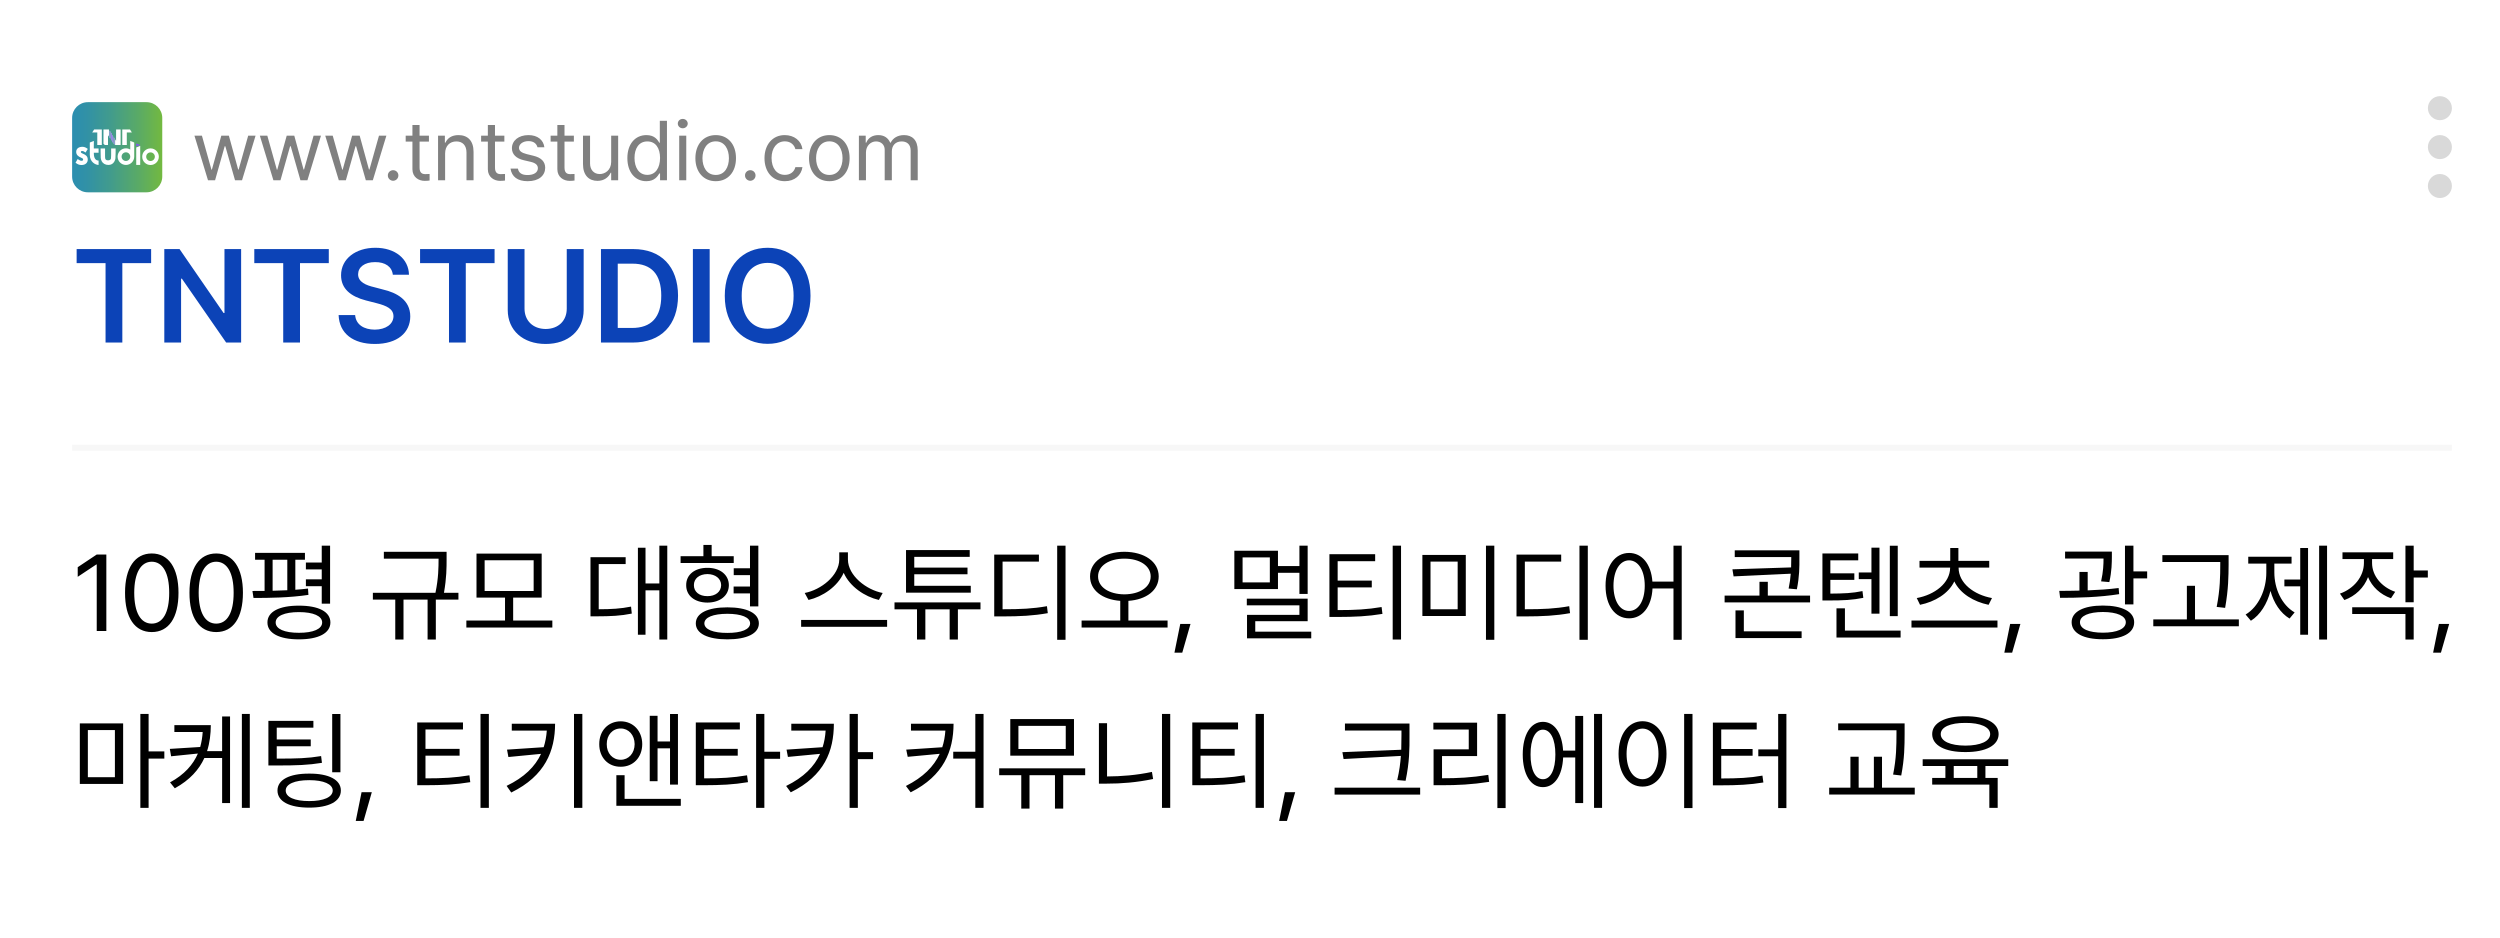 <svg width="416" height="156" viewBox="0 0 416 156" fill="none" xmlns="http://www.w3.org/2000/svg">
<rect width="416" height="156" fill="white"/>
<circle cx="406" cy="18" r="2" fill="#D9D9D9"/>
<circle cx="406" cy="24.476" r="2" fill="#D9D9D9"/>
<circle cx="406" cy="30.952" r="2" fill="#D9D9D9"/>
<line x1="12" y1="74.5" x2="408" y2="74.5" stroke="#F7F7F7"/>
<path d="M12.752 43.787V41.445H25.148V43.787H20.357V57H17.564V43.787H12.752ZM40.123 41.445V57H37.631L30.262 46.365H30.133V57H27.34V41.445H29.875L37.201 52.08H37.352V41.445H40.123ZM42.315 43.787V41.445H54.711V43.787H49.92V57H47.127V43.787H42.315ZM65.367 45.721C65.228 44.378 64.1 43.605 62.424 43.615C60.651 43.605 59.599 44.464 59.588 45.635C59.577 46.945 60.963 47.482 62.252 47.783L63.713 48.17C66.033 48.707 68.268 49.932 68.268 52.639C68.268 55.367 66.108 57.236 62.381 57.236C58.761 57.236 56.462 55.496 56.344 52.424H59.094C59.223 54.046 60.587 54.841 62.359 54.852C64.196 54.841 65.464 53.949 65.475 52.617C65.464 51.393 64.347 50.877 62.66 50.447L60.898 49.996C58.342 49.33 56.752 48.041 56.752 45.807C56.752 43.057 59.19 41.23 62.467 41.23C65.765 41.23 68.01 43.089 68.053 45.721H65.367ZM69.9 43.787V41.445H82.297V43.787H77.506V57H74.713V43.787H69.9ZM94.307 41.445H97.121V51.607C97.11 54.948 94.597 57.236 90.805 57.236C86.991 57.236 84.499 54.948 84.488 51.607V41.445H87.281V51.371C87.292 53.337 88.656 54.733 90.805 54.744C92.953 54.733 94.307 53.337 94.307 51.371V41.445ZM105.285 57H100V41.445H105.371C110.012 41.445 112.815 44.356 112.826 49.201C112.815 54.067 110.012 57 105.285 57ZM102.793 54.572H105.135C108.39 54.583 110.033 52.789 110.033 49.201C110.033 45.635 108.39 43.862 105.221 43.873H102.793V54.572ZM118.09 41.445V57H115.297V41.445H118.09ZM134.869 49.223C134.88 54.25 131.808 57.215 127.736 57.215C123.644 57.215 120.593 54.239 120.604 49.223C120.593 44.195 123.644 41.23 127.736 41.23C131.808 41.23 134.88 44.195 134.869 49.223ZM123.418 49.223C123.407 52.778 125.201 54.701 127.736 54.701C130.282 54.701 132.065 52.778 132.055 49.223C132.065 45.667 130.282 43.744 127.736 43.744C125.201 43.744 123.407 45.667 123.418 49.223Z" fill="#0C43B7"/>
<path d="M17.695 92.273V105H16.096V93.926H16.025L12.932 95.982V94.383L16.096 92.273H17.695ZM25.254 105.176C22.433 105.176 20.798 102.803 20.807 98.637C20.798 94.506 22.45 92.098 25.254 92.098C28.049 92.098 29.701 94.506 29.701 98.637C29.701 102.803 28.075 105.176 25.254 105.176ZM22.336 98.637C22.345 101.933 23.408 103.77 25.254 103.77C27.091 103.77 28.163 101.933 28.154 98.637C28.163 95.341 27.082 93.478 25.254 93.469C23.426 93.478 22.345 95.341 22.336 98.637ZM35.977 105.176C33.155 105.176 31.52 102.803 31.529 98.637C31.52 94.506 33.173 92.098 35.977 92.098C38.772 92.098 40.424 94.506 40.424 98.637C40.424 102.803 38.798 105.176 35.977 105.176ZM33.059 98.637C33.067 101.933 34.131 103.77 35.977 103.77C37.813 103.77 38.886 101.933 38.877 98.637C38.886 95.341 37.805 93.478 35.977 93.469C34.148 93.478 33.067 95.341 33.059 98.637ZM50.742 91.992V93.135H49.143V98.136C49.863 98.083 50.575 98.022 51.252 97.934L51.322 98.988C48.273 99.454 44.722 99.507 42.182 99.498L42.006 98.338C42.63 98.338 43.307 98.338 44.027 98.329V93.135H42.445V91.992H50.742ZM44.502 103.576C44.493 101.792 46.471 100.772 49.74 100.781C53.01 100.772 54.978 101.792 54.978 103.576C54.978 105.36 53.01 106.389 49.74 106.389C46.471 106.389 44.493 105.36 44.502 103.576ZM45.363 98.303C46.163 98.285 46.989 98.259 47.807 98.215V93.135H45.363V98.303ZM45.873 103.576C45.864 104.666 47.332 105.299 49.74 105.299C52.14 105.299 53.607 104.666 53.607 103.576C53.607 102.504 52.14 101.854 49.74 101.854C47.332 101.854 45.864 102.504 45.873 103.576ZM50.9 97.547V96.404H53.537V94.752H50.9V93.609H53.537V90.797H54.926V100.447H53.537V97.547H50.9ZM74.314 91.816V93.012C74.314 94.409 74.314 96.158 73.875 98.637H76.283V99.779H72.522V106.424H71.15V99.779H67.143V106.424H65.772V99.779H62.045V98.637H72.46C72.97 96.185 72.97 94.4 72.978 93.012V92.959H63.873V91.816H74.314ZM91.91 103.26V104.42H77.602V103.26H84.035V99.445H79.289V92.115H90.135V99.445H85.389V103.26H91.91ZM80.643 98.338H88.799V93.223H80.643V98.338ZM111.035 90.797V106.424H109.717V98.232H107.414V105.615H106.148V91.148H107.414V97.09H109.717V90.797H111.035ZM98.256 102.557V92.713H104.109V93.856H99.627V101.379C101.78 101.37 103.266 101.291 105.006 100.939L105.129 102.1C103.248 102.486 101.657 102.548 99.258 102.557H98.256ZM122.092 92.555V93.68H113.25V92.555H117.047V90.674H118.418V92.555H122.092ZM114.182 97.371C114.164 95.631 115.605 94.48 117.715 94.488C119.807 94.48 121.274 95.631 121.283 97.371C121.274 99.12 119.807 100.263 117.715 100.271C115.605 100.263 114.164 99.12 114.182 97.371ZM115.465 97.371C115.456 98.47 116.353 99.208 117.715 99.199C119.06 99.208 119.982 98.47 120 97.371C119.982 96.272 119.06 95.543 117.715 95.525C116.353 95.543 115.456 96.272 115.465 97.371ZM115.781 103.734C115.781 102.029 117.759 101.062 121.037 101.062C124.298 101.062 126.275 102.029 126.275 103.734C126.275 105.413 124.298 106.389 121.037 106.389C117.759 106.389 115.781 105.413 115.781 103.734ZM117.205 103.734C117.214 104.728 118.664 105.325 121.037 105.316C123.375 105.325 124.816 104.728 124.816 103.734C124.816 102.715 123.375 102.144 121.037 102.135C118.664 102.144 117.214 102.715 117.205 103.734ZM122.074 98.742V97.6H124.799V95.701H122.092V94.559H124.799V90.797H126.188V100.904H124.799V98.742H122.074ZM141.094 93.1C141.103 95.78 144.161 98.162 146.877 98.672L146.244 99.832C143.88 99.287 141.401 97.608 140.391 95.314C139.371 97.608 136.901 99.278 134.537 99.832L133.904 98.672C136.611 98.153 139.644 95.789 139.652 93.1V91.904H141.094V93.1ZM133.307 104.297V103.154H147.615V104.297H133.307ZM163.154 100.236V101.396H159.393V106.424H158.021V101.396H153.979V106.424H152.59V101.396H148.846V100.236H163.154ZM150.762 98.619V91.535H161.361V92.66H152.133V94.453H160.992V95.561H152.133V97.477H161.537V98.619H150.762ZM177.305 90.797V106.459H175.916V90.797H177.305ZM165.439 102.574V92.291H172.875V93.451H166.828V101.379C169.869 101.379 171.864 101.291 174.211 100.869L174.352 102.029C171.926 102.46 169.869 102.565 166.705 102.574H165.439ZM187.096 91.816C190.418 91.834 192.809 93.451 192.809 95.912C192.809 98.241 190.734 99.779 187.764 99.981V103.26H194.285V104.42H179.977V103.26H186.41V99.981C183.457 99.77 181.383 98.232 181.383 95.912C181.383 93.451 183.782 91.834 187.096 91.816ZM182.719 95.912C182.71 97.714 184.564 98.883 187.096 98.9C189.627 98.883 191.473 97.714 191.473 95.912C191.473 94.145 189.627 92.95 187.096 92.959C184.564 92.95 182.71 94.145 182.719 95.912ZM198.1 103.822L196.729 108.604H195.428L196.395 103.822H198.1ZM212.654 91.641V94.189H216.223V90.797H217.594V98.83H216.223V95.314H212.654V98.022H205.395V91.641H212.654ZM206.766 96.914H211.301V92.748H206.766V96.914ZM207.469 100.729V99.621H217.594V103.365H208.875V105.105H218.191V106.213H207.504V102.311H216.223V100.729H207.469ZM228.826 92.221V93.381H222.586V96.615H228.264V97.74H222.586V101.52C225.504 101.52 227.508 101.414 229.898 101.01L230.039 102.152C227.569 102.565 225.469 102.653 222.463 102.662H221.215V92.221H228.826ZM231.744 106.424V90.797H233.133V106.424H231.744ZM243.908 92.344V102.504H236.684V92.344H243.908ZM238.037 101.379H242.555V93.451H238.037V101.379ZM247.266 106.459V90.797H248.654V106.459H247.266ZM264.211 90.797V106.459H262.822V90.797H264.211ZM252.346 102.574V92.291H259.781V93.451H253.734V101.379C256.775 101.379 258.771 101.291 261.117 100.869L261.258 102.029C258.832 102.46 256.775 102.565 253.611 102.574H252.346ZM271.084 92.01C273.211 92.019 274.749 93.847 274.96 96.773H278.467V90.797H279.838V106.459H278.467V97.916H274.978C274.828 100.983 273.264 102.899 271.084 102.891C268.772 102.899 267.155 100.79 267.164 97.459C267.155 94.137 268.772 92.019 271.084 92.01ZM268.482 97.459C268.491 99.999 269.546 101.669 271.084 101.66C272.613 101.669 273.686 99.999 273.686 97.459C273.686 94.919 272.613 93.249 271.084 93.24C269.546 93.249 268.491 94.919 268.482 97.459ZM299.42 91.57V92.871C299.429 94.321 299.429 95.912 298.998 98.057L297.627 97.934C297.82 97.019 297.926 96.202 297.979 95.464L288.469 95.912L288.275 94.734L298.04 94.418C298.058 93.873 298.066 93.363 298.066 92.871V92.695H288.662V91.57H299.42ZM286.975 100.236V99.111H292.775V96.809H294.164V99.111H301.195V100.236H286.975ZM288.785 106.178V101.572H290.174V105.053H299.789V106.178H288.785ZM315.785 90.814V102.521H314.467V90.814H315.785ZM303.252 99.92V92.098H309.211V93.24H304.57V95.402H308.561V96.492H304.57V98.777C306.838 98.76 308.235 98.707 309.914 98.356L310.055 99.481C308.244 99.841 306.768 99.92 304.236 99.92H303.252ZM305.59 106.09V101.221H306.996V104.93H316.26V106.09H305.59ZM309.299 96.369V95.262H311.408V91.131H312.744V102.117H311.408V96.369H309.299ZM332.379 103.26V104.42H318.07V103.26H332.379ZM318.949 99.516C321.902 98.98 324.495 97.046 324.504 94.453H319.406V93.328H324.521V91.184H325.875V93.328H331.008V94.453H325.91C325.901 97.046 328.485 98.98 331.465 99.516L330.902 100.641C328.433 100.131 326.183 98.786 325.198 96.747C324.223 98.786 321.964 100.131 319.494 100.641L318.949 99.516ZM336.193 103.822L334.822 108.604H333.521L334.488 103.822H336.193ZM351.416 91.781V92.625C351.407 93.601 351.407 95.016 350.994 96.861L349.623 96.738C349.992 95.086 350.027 93.873 350.027 92.941H343.629V91.781H351.416ZM342.662 98.32C343.682 98.32 344.824 98.311 346.02 98.276V95.174H347.391V98.241C349.131 98.171 350.915 98.057 352.541 97.846L352.629 98.865C349.351 99.393 345.624 99.481 342.803 99.481L342.662 98.32ZM344.719 103.541C344.719 101.792 346.688 100.764 349.922 100.764C353.156 100.764 355.134 101.792 355.125 103.541C355.134 105.352 353.156 106.38 349.922 106.371C346.688 106.38 344.719 105.352 344.719 103.541ZM346.107 103.541C346.099 104.648 347.558 105.272 349.922 105.281C352.277 105.272 353.728 104.648 353.736 103.541C353.728 102.486 352.277 101.845 349.922 101.836C347.558 101.845 346.099 102.486 346.107 103.541ZM353.596 100.57V90.797H355.002V95.086H357.287V96.246H355.002V100.57H353.596ZM370.84 92.379V93.943C370.822 95.859 370.822 98.004 370.26 101.15L368.854 100.992C369.442 98.004 369.442 95.815 369.451 93.943V93.522H359.818V92.379H370.84ZM358.307 104.209V103.066H363.896V97.477H365.25V103.066H372.545V104.209H358.307ZM387.223 90.797V106.424H385.904V90.797H387.223ZM373.67 102.258C375.85 100.957 377.124 98.101 377.115 95.262V93.785H374.109V92.643H381.316V93.785H378.451V95.262C378.451 97.96 379.673 100.658 381.826 101.906L380.982 102.926C379.444 102.003 378.354 100.315 377.81 98.329C377.247 100.482 376.113 102.319 374.549 103.295L373.67 102.258ZM380.121 97.564V96.439H382.758V91.184H384.059V105.615H382.758V97.564H380.121ZM394.711 93.697C394.72 95.78 396.249 97.679 398.561 98.478L397.857 99.551C396.073 98.918 394.711 97.644 394.043 96.026C393.375 97.802 391.942 99.182 390.105 99.85L389.367 98.777C391.705 97.951 393.34 95.939 393.357 93.697V93.029H389.789V91.904H398.227V93.029H394.711V93.697ZM391.406 102.17V101.045H401.637V106.424H400.266V102.17H391.406ZM400.266 100.219V90.797H401.637V94.928H403.992V96.106H401.637V100.219H400.266ZM407.543 103.822L406.172 108.604H404.871L405.838 103.822H407.543ZM20.49 120.379V130.451H13.283V120.379H20.49ZM14.619 129.326H19.119V121.486H14.619V129.326ZM23.355 134.424V118.797H24.727V125.037H27.346V126.232H24.727V134.424H23.355ZM35.08 120.66C35.071 122.137 34.904 123.604 34.456 124.984H36.961V119.219H38.279V133.633H36.961V126.127H34.008C33.129 128.052 31.6 129.792 29.086 131.172L28.295 130.188C30.703 128.878 32.136 127.234 32.927 125.389L28.471 125.846L28.26 124.615L33.313 124.299C33.542 123.49 33.674 122.664 33.727 121.803H29.016V120.66H35.08ZM40.248 134.424V118.797H41.566V134.424H40.248ZM52.148 119.957V121.082H46.049V123.051H51.709V124.176H46.049V126.232C49.371 126.241 51.234 126.18 53.432 125.811L53.572 126.936C51.296 127.305 49.38 127.384 45.926 127.375H44.66V119.957H52.148ZM46.172 131.541C46.172 129.757 48.149 128.711 51.463 128.729C54.715 128.711 56.727 129.757 56.719 131.541C56.727 133.36 54.715 134.389 51.463 134.389C48.149 134.389 46.172 133.36 46.172 131.541ZM47.543 131.541C47.543 132.648 49.002 133.299 51.463 133.299C53.853 133.299 55.356 132.648 55.365 131.541C55.356 130.478 53.853 129.818 51.463 129.818C49.002 129.818 47.543 130.478 47.543 131.541ZM55.277 128.5V118.814H56.648V128.5H55.277ZM61.869 131.822L60.498 136.604H59.197L60.164 131.822H61.869ZM77.039 120.221V121.381H70.799V124.615H76.477V125.74H70.799V129.52C73.717 129.52 75.721 129.414 78.111 129.01L78.252 130.152C75.782 130.565 73.682 130.653 70.676 130.662H69.428V120.221H77.039ZM79.957 134.424V118.797H81.346V134.424H79.957ZM92.367 120.432C92.35 124.94 90.724 129.106 85.072 131.875L84.299 130.768C87.234 129.361 89.045 127.56 90.029 125.441L84.598 125.969L84.369 124.738L90.469 124.334C90.75 123.464 90.917 122.541 90.987 121.574H85.16V120.432H92.367ZM95.514 134.424V118.797H96.902V134.424H95.514ZM103.283 120.027C105.349 120.036 106.86 121.601 106.869 123.824C106.86 126.048 105.349 127.604 103.283 127.586C101.191 127.604 99.706 126.048 99.715 123.824C99.706 121.601 101.191 120.036 103.283 120.027ZM100.963 123.824C100.945 125.345 101.938 126.426 103.283 126.426C104.61 126.426 105.595 125.345 105.604 123.824C105.595 122.312 104.61 121.214 103.283 121.223C101.938 121.214 100.945 122.312 100.963 123.824ZM102.562 134.09V128.992H103.934V132.93H113.285V134.09H102.562ZM108.117 129.994V119.113H109.418V123.385H111.492V118.814H112.811V130.557H111.492V124.527H109.418V129.994H108.117ZM123.111 120.221V121.381H117.17V124.615H122.76V125.74H117.17V129.52C119.991 129.52 121.969 129.414 124.307 129.01L124.465 130.152C122.021 130.565 119.974 130.653 117.012 130.662H115.781V120.221H123.111ZM125.818 134.424V118.797H127.189V125.09H129.809V126.268H127.189V134.424H125.818ZM138.756 120.432C138.747 124.94 137.209 129.071 131.584 131.84L130.811 130.785C133.746 129.353 135.513 127.542 136.462 125.441L131.109 125.951L130.881 124.738L136.884 124.334C137.165 123.455 137.323 122.532 137.385 121.574H131.672V120.432H138.756ZM141.375 134.424V118.797H142.746V125.16H145.277V126.32H142.746V134.424H141.375ZM158.672 120.432C158.654 124.94 157.055 129.071 151.535 131.84L150.744 130.785C153.618 129.344 155.394 127.542 156.369 125.433L151.043 125.934L150.797 124.738L156.791 124.343C157.081 123.464 157.239 122.541 157.31 121.574H151.588V120.432H158.672ZM158.619 126.232V125.09H162.293V118.797H163.664V134.424H162.293V126.232H158.619ZM180.574 127.85V128.992H176.918V134.547H175.547V128.992H171.311V134.547H169.939V128.992H166.266V127.85H180.574ZM168.111 125.74V119.658H178.711V125.74H168.111ZM169.465 124.633H177.34V120.783H169.465V124.633ZM194.725 118.797V134.424H193.354V118.797H194.725ZM182.859 130.398V120.344H184.213V129.203C186.604 129.186 189.064 129.001 191.684 128.447L191.877 129.625C189.1 130.205 186.63 130.398 184.125 130.398H182.859ZM206.01 120.221V121.381H199.77V124.615H205.447V125.74H199.77V129.52C202.688 129.52 204.691 129.414 207.082 129.01L207.223 130.152C204.753 130.565 202.652 130.653 199.646 130.662H198.398V120.221H206.01ZM208.928 134.424V118.797H210.316V134.424H208.928ZM215.52 131.822L214.148 136.604H212.848L213.814 131.822H215.52ZM234.539 120.396V122.33C234.548 124.633 234.548 126.76 233.889 129.924L232.5 129.801C232.852 128.298 233.019 126.997 233.106 125.784L223.57 126.303L223.377 125.16L233.168 124.756C233.194 123.93 233.203 123.13 233.203 122.33V121.557H223.799V120.396H234.539ZM222.076 132.227V131.066H236.314V132.227H222.076ZM250.535 118.797V134.459H249.164V118.797H250.535ZM238.512 121.398V120.256H245.789V125.811H239.953V129.502C242.546 129.511 244.857 129.388 247.652 128.939L247.793 130.1C244.919 130.548 242.546 130.662 239.848 130.662H238.547V124.686H244.4V121.398H238.512ZM266.584 118.797V134.424H265.248V118.797H266.584ZM253.383 125.547C253.392 122.225 254.71 120.124 256.74 120.115C258.639 120.124 259.922 121.952 260.098 124.896H262.119V119.131H263.438V133.633H262.119V126.039H260.106C259.975 129.08 258.665 130.987 256.74 130.979C254.71 130.987 253.392 128.869 253.383 125.547ZM254.684 125.547C254.666 128.078 255.475 129.678 256.74 129.66C258.015 129.678 258.823 128.078 258.814 125.547C258.823 123.007 258.015 121.416 256.74 121.416C255.475 121.416 254.666 123.007 254.684 125.547ZM281.631 118.797V134.459H280.242V118.797H281.631ZM269.326 125.459C269.335 122.137 270.987 120.019 273.316 120.01C275.637 120.019 277.315 122.137 277.307 125.459C277.315 128.79 275.637 130.899 273.316 130.891C270.987 130.899 269.335 128.79 269.326 125.459ZM270.662 125.459C270.662 127.999 271.752 129.669 273.316 129.66C274.89 129.669 275.971 127.999 275.971 125.459C275.971 122.919 274.89 121.249 273.316 121.24C271.752 121.249 270.662 122.919 270.662 125.459ZM297.258 118.797V134.459H295.887V125.846H292.582V124.703H295.887V118.797H297.258ZM285.023 130.68V120.238H292.318V121.381H286.412V124.633H291.633V125.758H286.412V129.537C289.277 129.528 291.123 129.449 293.268 129.062L293.426 130.205C291.149 130.574 289.242 130.68 286.219 130.68H285.023ZM316.928 120.379V122.119C316.919 124.123 316.919 126.136 316.365 129.045L315.012 128.887C315.565 126.127 315.565 124.07 315.574 122.119V121.521H305.871V120.379H316.928ZM304.377 132.209V131.066H307.91V125.916H309.281V131.066H311.812V125.916H313.166V131.066H318.615V132.209H304.377ZM334.172 126.338V127.463H330.375V129.449H332.414V134.424H331.025V130.557H321.516V129.449H323.713V127.463H319.934V126.338H334.172ZM321.516 122.154C321.516 120.282 323.651 119.166 327.053 119.184C330.437 119.166 332.563 120.282 332.572 122.154C332.563 124.035 330.437 125.16 327.053 125.143C323.651 125.16 321.516 124.035 321.516 122.154ZM322.939 122.154C322.931 123.341 324.521 124.062 327.053 124.07C329.558 124.062 331.157 123.341 331.166 122.154C331.157 120.994 329.558 120.273 327.053 120.291C324.521 120.273 322.931 120.994 322.939 122.154ZM325.102 129.449H329.021V127.463H325.102V129.449Z" fill="black"/>
<path d="M34.611 30L32.355 22.576H33.6L35.185 28.236H35.254L36.826 22.576H38.084L39.629 28.209H39.711L41.297 22.576H42.527L40.272 30H39.109L37.496 24.34H37.387L35.787 30H34.611ZM45.494 30L43.238 22.576H44.482L46.068 28.236H46.137L47.709 22.576H48.967L50.512 28.209H50.594L52.18 22.576H53.41L51.154 30H49.992L48.379 24.34H48.27L46.67 30H45.494ZM56.377 30L54.121 22.576H55.365L56.951 28.236H57.02L58.592 22.576H59.85L61.395 28.209H61.477L63.062 22.576H64.293L62.037 30H60.875L59.262 24.34H59.152L57.553 30H56.377ZM65.414 30.082C64.936 30.075 64.525 29.679 64.539 29.193C64.525 28.715 64.936 28.318 65.414 28.318C65.899 28.318 66.296 28.715 66.289 29.193C66.296 29.679 65.899 30.075 65.414 30.082ZM71.375 22.576V23.561H69.816V27.867C69.81 28.817 70.288 28.975 70.787 28.975C70.999 28.975 71.314 28.954 71.484 28.947V30.041C71.3 30.068 71.013 30.096 70.664 30.096C69.673 30.096 68.634 29.48 68.627 28.168V23.561H67.506V22.576H68.627V20.799H69.816V22.576H71.375ZM74.068 25.543V30H72.893V22.576H74.027V23.738H74.123C74.472 22.98 75.169 22.48 76.297 22.48C77.801 22.48 78.806 23.396 78.799 25.283V30H77.623V25.365C77.623 24.217 76.994 23.533 75.941 23.533C74.861 23.533 74.068 24.258 74.068 25.543ZM83.926 22.576V23.561H82.367V27.867C82.36 28.817 82.839 28.975 83.338 28.975C83.55 28.975 83.864 28.954 84.035 28.947V30.041C83.851 30.068 83.564 30.096 83.215 30.096C82.224 30.096 81.185 29.48 81.178 28.168V23.561H80.057V22.576H81.178V20.799H82.367V22.576H83.926ZM89.436 24.504C89.272 23.889 88.8 23.485 87.932 23.479C87.016 23.485 86.366 23.977 86.359 24.6C86.366 25.092 86.763 25.427 87.631 25.639L88.738 25.912C90.064 26.227 90.714 26.89 90.721 27.922C90.714 29.207 89.668 30.157 87.809 30.15C86.141 30.157 85.149 29.412 84.951 28.059H86.182C86.318 28.783 86.845 29.132 87.781 29.125C88.841 29.132 89.504 28.688 89.504 27.99C89.504 27.464 89.128 27.122 88.287 26.924L87.166 26.664C85.874 26.363 85.184 25.659 85.184 24.668C85.184 23.396 86.298 22.48 87.932 22.48C89.47 22.48 90.434 23.301 90.584 24.504H89.436ZM95.492 22.576V23.561H93.934V27.867C93.927 28.817 94.405 28.975 94.904 28.975C95.116 28.975 95.431 28.954 95.602 28.947V30.041C95.417 30.068 95.13 30.096 94.781 30.096C93.79 30.096 92.751 29.48 92.744 28.168V23.561H91.623V22.576H92.744V20.799H93.934V22.576H95.492ZM101.699 26.951V22.576H102.861V30H101.699V28.742H101.617C101.269 29.494 100.53 30.096 99.416 30.096C98.008 30.096 97.003 29.18 97.01 27.293V22.576H98.186V27.211C98.186 28.277 98.849 28.968 99.799 28.961C100.64 28.968 101.692 28.339 101.699 26.951ZM107.551 30.15C105.698 30.157 104.393 28.667 104.393 26.309C104.393 23.957 105.698 22.48 107.564 22.48C109.007 22.48 109.458 23.355 109.711 23.752H109.793V20.102H110.982V30H109.834V28.865H109.711C109.451 29.275 108.966 30.157 107.551 30.15ZM105.582 26.281C105.582 27.86 106.307 29.098 107.715 29.098C109.075 29.098 109.827 27.949 109.834 26.281C109.827 24.634 109.096 23.533 107.715 23.533C106.286 23.533 105.582 24.73 105.582 26.281ZM113.02 30V22.576H114.195V30H113.02ZM112.787 20.566C112.78 20.129 113.156 19.78 113.607 19.787C114.059 19.78 114.435 20.129 114.441 20.566C114.435 20.997 114.059 21.346 113.607 21.346C113.156 21.346 112.78 20.997 112.787 20.566ZM119.104 30.15C117.08 30.157 115.713 28.626 115.713 26.322C115.713 24.005 117.08 22.48 119.104 22.48C121.12 22.48 122.474 24.005 122.467 26.322C122.474 28.626 121.12 30.157 119.104 30.15ZM116.889 26.322C116.896 27.806 117.593 29.111 119.104 29.111C120.601 29.111 121.291 27.806 121.291 26.322C121.291 24.846 120.601 23.52 119.104 23.52C117.593 23.52 116.896 24.846 116.889 26.322ZM124.846 30.082C124.367 30.075 123.957 29.679 123.971 29.193C123.957 28.715 124.367 28.318 124.846 28.318C125.331 28.318 125.728 28.715 125.721 29.193C125.728 29.679 125.331 30.075 124.846 30.082ZM130.602 30.15C128.496 30.157 127.211 28.551 127.211 26.322C127.211 24.066 128.558 22.48 130.574 22.48C132.153 22.48 133.343 23.417 133.527 24.818H132.352C132.181 24.142 131.593 23.52 130.602 23.52C129.275 23.52 128.394 24.613 128.387 26.281C128.394 27.997 129.255 29.098 130.602 29.098C131.477 29.098 132.146 28.626 132.352 27.812H133.527C133.343 29.139 132.249 30.157 130.602 30.15ZM138.012 30.15C135.988 30.157 134.621 28.626 134.621 26.322C134.621 24.005 135.988 22.48 138.012 22.48C140.028 22.48 141.382 24.005 141.375 26.322C141.382 28.626 140.028 30.157 138.012 30.15ZM135.797 26.322C135.804 27.806 136.501 29.111 138.012 29.111C139.509 29.111 140.199 27.806 140.199 26.322C140.199 24.846 139.509 23.52 138.012 23.52C136.501 23.52 135.804 24.846 135.797 26.322ZM142.92 30V22.576H144.055V23.738H144.15C144.458 22.945 145.176 22.48 146.146 22.48C147.117 22.48 147.78 22.945 148.129 23.738H148.211C148.587 22.973 149.373 22.48 150.439 22.48C151.759 22.48 152.709 23.287 152.709 25.037V30H151.533V25.051C151.526 23.957 150.843 23.533 150.029 23.533C148.997 23.533 148.409 24.23 148.402 25.174V30H147.213V24.928C147.22 24.094 146.618 23.533 145.764 23.533C144.875 23.533 144.096 24.285 144.096 25.365V30H142.92Z" fill="#808080"/>
<path d="M24.38 17H14.62C13.173 17 12 18.173 12 19.62V29.38C12 30.827 13.173 32 14.62 32H24.38C25.827 32 27 30.827 27 29.38V19.62C27 18.173 25.827 17 24.38 17Z" fill="url(#paint0_linear_9524_4363)"/>
<path d="M18.493 24.702V25.837C18.493 26.117 18.485 26.296 18.464 26.375C18.445 26.45 18.372 26.684 17.982 26.684C17.591 26.684 17.532 26.454 17.513 26.382C17.492 26.314 17.481 26.157 17.481 25.909V24.702H16.738V25.013C16.738 25.654 16.746 26.074 16.765 26.271C16.781 26.472 16.839 26.662 16.932 26.841C17.028 27.02 17.172 27.167 17.365 27.279C17.557 27.39 17.777 27.447 18.03 27.447C18.256 27.447 18.452 27.4 18.62 27.303C18.787 27.21 18.92 27.07 19.023 26.888C19.125 26.705 19.186 26.526 19.207 26.354C19.228 26.178 19.239 25.877 19.239 25.447V24.703H18.493V24.702Z" fill="white"/>
<path d="M15.607 24.702H16.406V25.418H15.607C15.607 25.975 15.712 26.721 16.406 26.721V27.447C15.88 27.447 14.944 26.953 14.944 25.775V23.713L15.617 23.447L15.607 24.702Z" fill="white"/>
<path d="M25.047 24.692C24.283 24.692 23.664 25.311 23.664 26.075C23.664 26.838 24.283 27.457 25.047 27.457C25.811 27.457 26.43 26.838 26.43 26.075C26.43 25.311 25.811 24.692 25.047 24.692ZM25.047 26.794C24.649 26.794 24.327 26.472 24.327 26.075C24.327 25.677 24.649 25.355 25.047 25.355C25.445 25.355 25.767 25.677 25.767 26.075C25.767 26.472 25.445 26.794 25.047 26.794Z" fill="white"/>
<path d="M21.673 23.447V24.885C21.463 24.757 21.217 24.681 20.953 24.681C20.189 24.681 19.57 25.3 19.57 26.064C19.57 26.828 20.189 27.447 20.953 27.447C21.717 27.447 22.336 26.828 22.336 26.064V23.71L21.673 23.447ZM20.953 26.784C20.555 26.784 20.233 26.462 20.233 26.064C20.233 25.666 20.555 25.344 20.953 25.344C21.351 25.344 21.673 25.666 21.673 26.064C21.673 26.462 21.351 26.784 20.953 26.784Z" fill="white"/>
<path d="M22.668 27.446H23.331V24.58L23.331 24.58V24.276L22.668 24.539L22.668 27.446Z" fill="white"/>
<path d="M22.668 23.864V24.389L23.331 24.127L22.668 23.864V23.864Z" fill="#805BEA"/>
<path d="M13.831 25.587C13.754 25.558 13.687 25.528 13.632 25.499C13.584 25.474 13.546 25.449 13.518 25.422C13.495 25.401 13.48 25.379 13.47 25.355C13.459 25.332 13.454 25.302 13.454 25.266C13.454 25.23 13.467 25.202 13.498 25.174C13.531 25.144 13.599 25.128 13.689 25.128C13.754 25.128 13.814 25.138 13.868 25.159C13.928 25.182 13.999 25.223 14.078 25.28L14.228 25.389L14.611 24.784L14.478 24.688C14.367 24.608 14.246 24.544 14.119 24.498C13.988 24.452 13.847 24.428 13.699 24.428C13.56 24.428 13.43 24.445 13.312 24.477C13.189 24.512 13.08 24.563 12.988 24.63C12.89 24.701 12.813 24.793 12.759 24.902C12.706 25.009 12.679 25.133 12.679 25.269C12.679 25.513 12.76 25.718 12.921 25.88C13.064 26.025 13.259 26.146 13.498 26.239C13.575 26.27 13.638 26.3 13.685 26.329C13.726 26.354 13.758 26.379 13.779 26.403C13.796 26.423 13.808 26.443 13.815 26.462C13.823 26.487 13.827 26.516 13.827 26.547C13.827 26.637 13.797 26.674 13.771 26.696C13.726 26.735 13.656 26.754 13.562 26.754C13.48 26.754 13.405 26.741 13.339 26.716C13.266 26.688 13.18 26.639 13.082 26.57L12.925 26.459L12.57 27.076L12.695 27.168C12.836 27.273 12.978 27.349 13.118 27.393C13.256 27.436 13.406 27.457 13.565 27.457C13.724 27.457 13.878 27.435 14.004 27.391C14.134 27.345 14.245 27.28 14.334 27.197C14.423 27.113 14.491 27.015 14.536 26.905C14.58 26.798 14.602 26.681 14.602 26.558C14.602 26.317 14.534 26.114 14.399 25.956C14.273 25.809 14.082 25.685 13.831 25.587H13.831Z" fill="white"/>
<path d="M18.244 22.902L18.361 23.076V21.913L18.244 21.726V22.902Z" fill="white"/>
<path d="M18.472 23.241L18.588 23.414V22.275L18.472 22.089V23.241Z" fill="white"/>
<path d="M17.218 21.543V23.913L17.438 24.13H17.971V22.494L18.134 22.736V21.549L18.13 21.543H17.218Z" fill="white"/>
<path d="M18.927 23.919L19.043 24.091V23L18.927 22.815V23.919Z" fill="white"/>
<path d="M18.699 23.579L18.816 23.753V22.638L18.699 22.451V23.579Z" fill="white"/>
<path d="M19.317 21.543V22.954V23.436L19.154 23.176V24.13H20.071V22.954V21.92V21.543H19.317Z" fill="white"/>
<path d="M18.244 22.902L18.361 23.075V21.913L18.244 21.726V22.902Z" fill="#805BEA"/>
<path d="M18.472 23.241L18.588 23.413V22.274L18.472 22.088V23.241Z" fill="#805BEA"/>
<path d="M18.926 23.918L19.042 24.091V23L18.926 22.815V23.918Z" fill="#805BEA"/>
<path d="M18.699 23.579L18.816 23.753V22.638L18.699 22.451V23.579Z" fill="#805BEA"/>
<path d="M15.666 21.543H16.941V23.756V23.834V24.13H16.188V23.834V23.756V22.043H15.341L15.666 21.543Z" fill="white"/>
<path d="M21.627 21.543H20.347V23.756H20.347V24.13H21.1V23.756H21.099V22.043H21.945L21.627 21.543Z" fill="white"/>
<defs>
<linearGradient id="paint0_linear_9524_4363" x1="12" y1="24.5" x2="27" y2="24.5" gradientUnits="userSpaceOnUse">
<stop stop-color="#2B8EB0"/>
<stop offset="0.16" stop-color="#3191A6"/>
<stop offset="0.42" stop-color="#419B8D"/>
<stop offset="0.75" stop-color="#5BAB64"/>
<stop offset="1" stop-color="#73B940"/>
</linearGradient>
</defs>
</svg>
